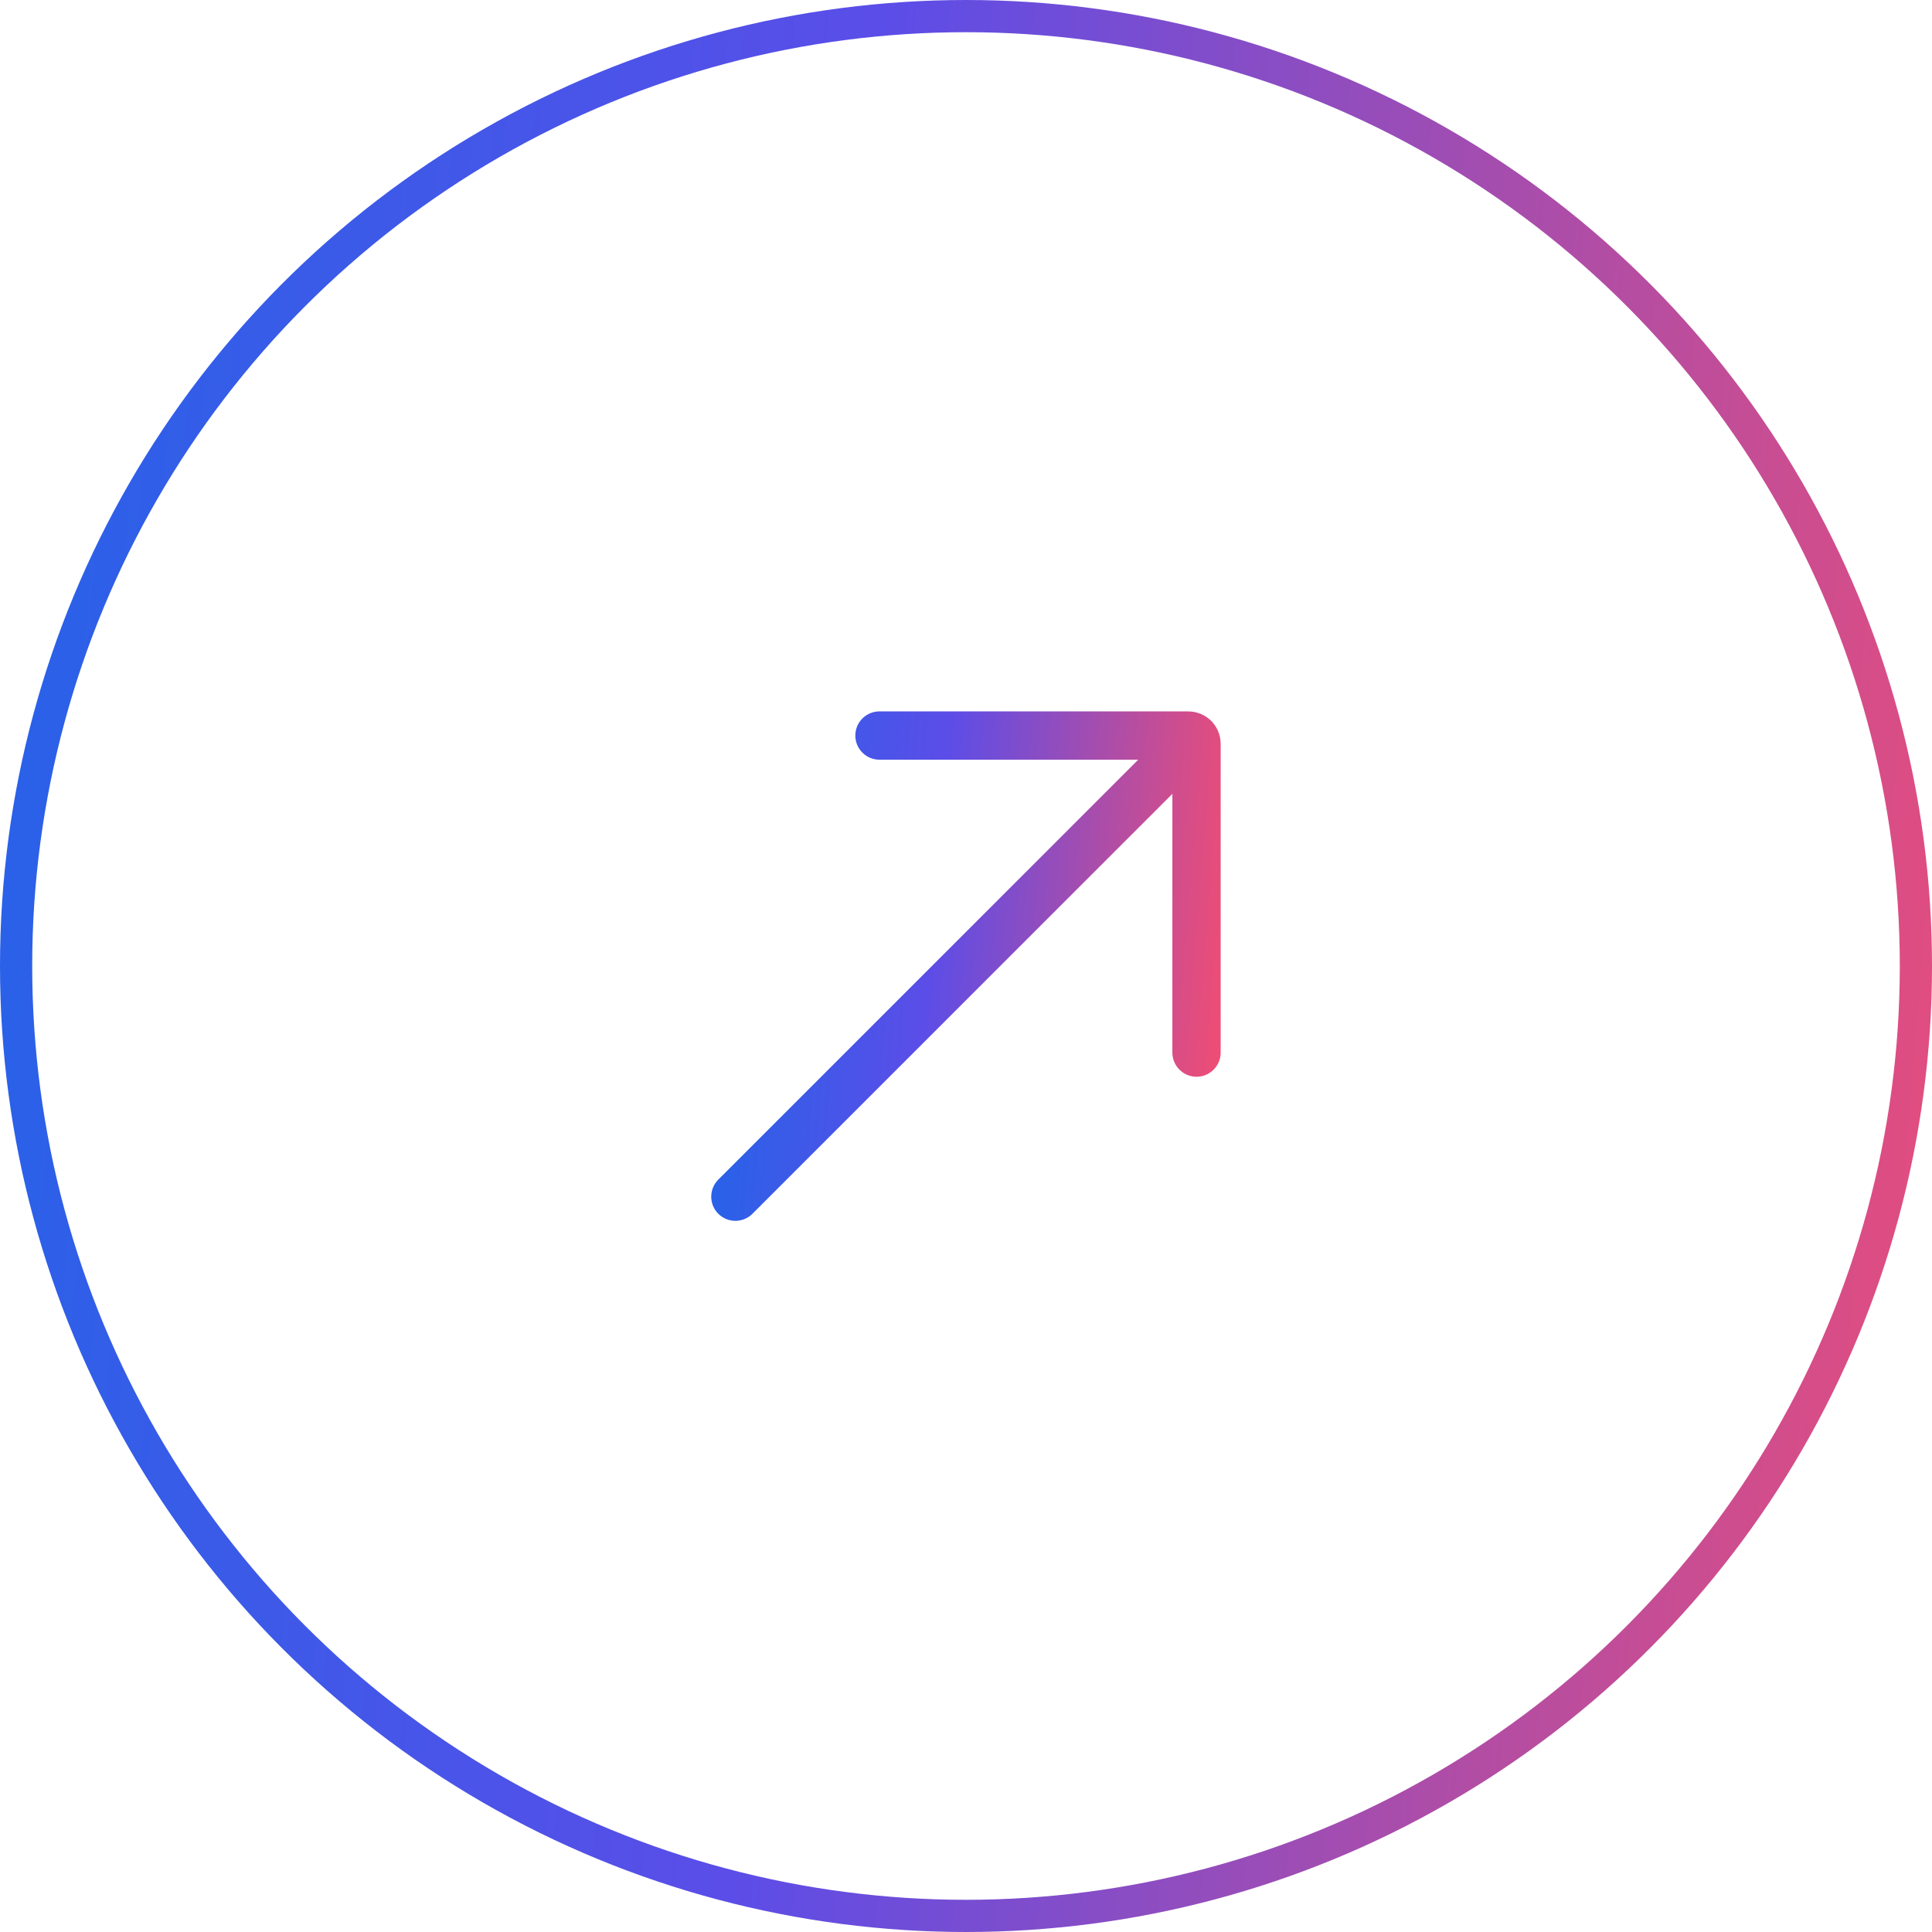 <svg width="60" height="60" viewBox="0 0 60 60" fill="none" xmlns="http://www.w3.org/2000/svg">
<circle cx="30" cy="30" r="29.5" stroke="url(#paint0_linear_15_248)"/>
<path d="M27.313 22.843H36.906C37.045 22.843 37.159 22.956 37.159 23.096V32.689M37.085 22.917L22.838 37.164" stroke="url(#paint1_linear_15_248)" stroke-width="1.5" stroke-linecap="round"/>
<defs>
<linearGradient id="paint0_linear_15_248" x1="7.95458e-08" y1="30" x2="69.159" y2="35.716" gradientUnits="userSpaceOnUse">
<stop stop-color="#2A61E8"/>
<stop offset="0.36" stop-color="#5B4DE8"/>
<stop offset="0.98" stop-color="#FF4D68"/>
</linearGradient>
<linearGradient id="paint1_linear_15_248" x1="22.838" y1="30.003" x2="39.345" y2="31.368" gradientUnits="userSpaceOnUse">
<stop stop-color="#2A61E8"/>
<stop offset="0.36" stop-color="#5B4DE8"/>
<stop offset="0.98" stop-color="#FF4D68"/>
</linearGradient>
</defs>
</svg>
